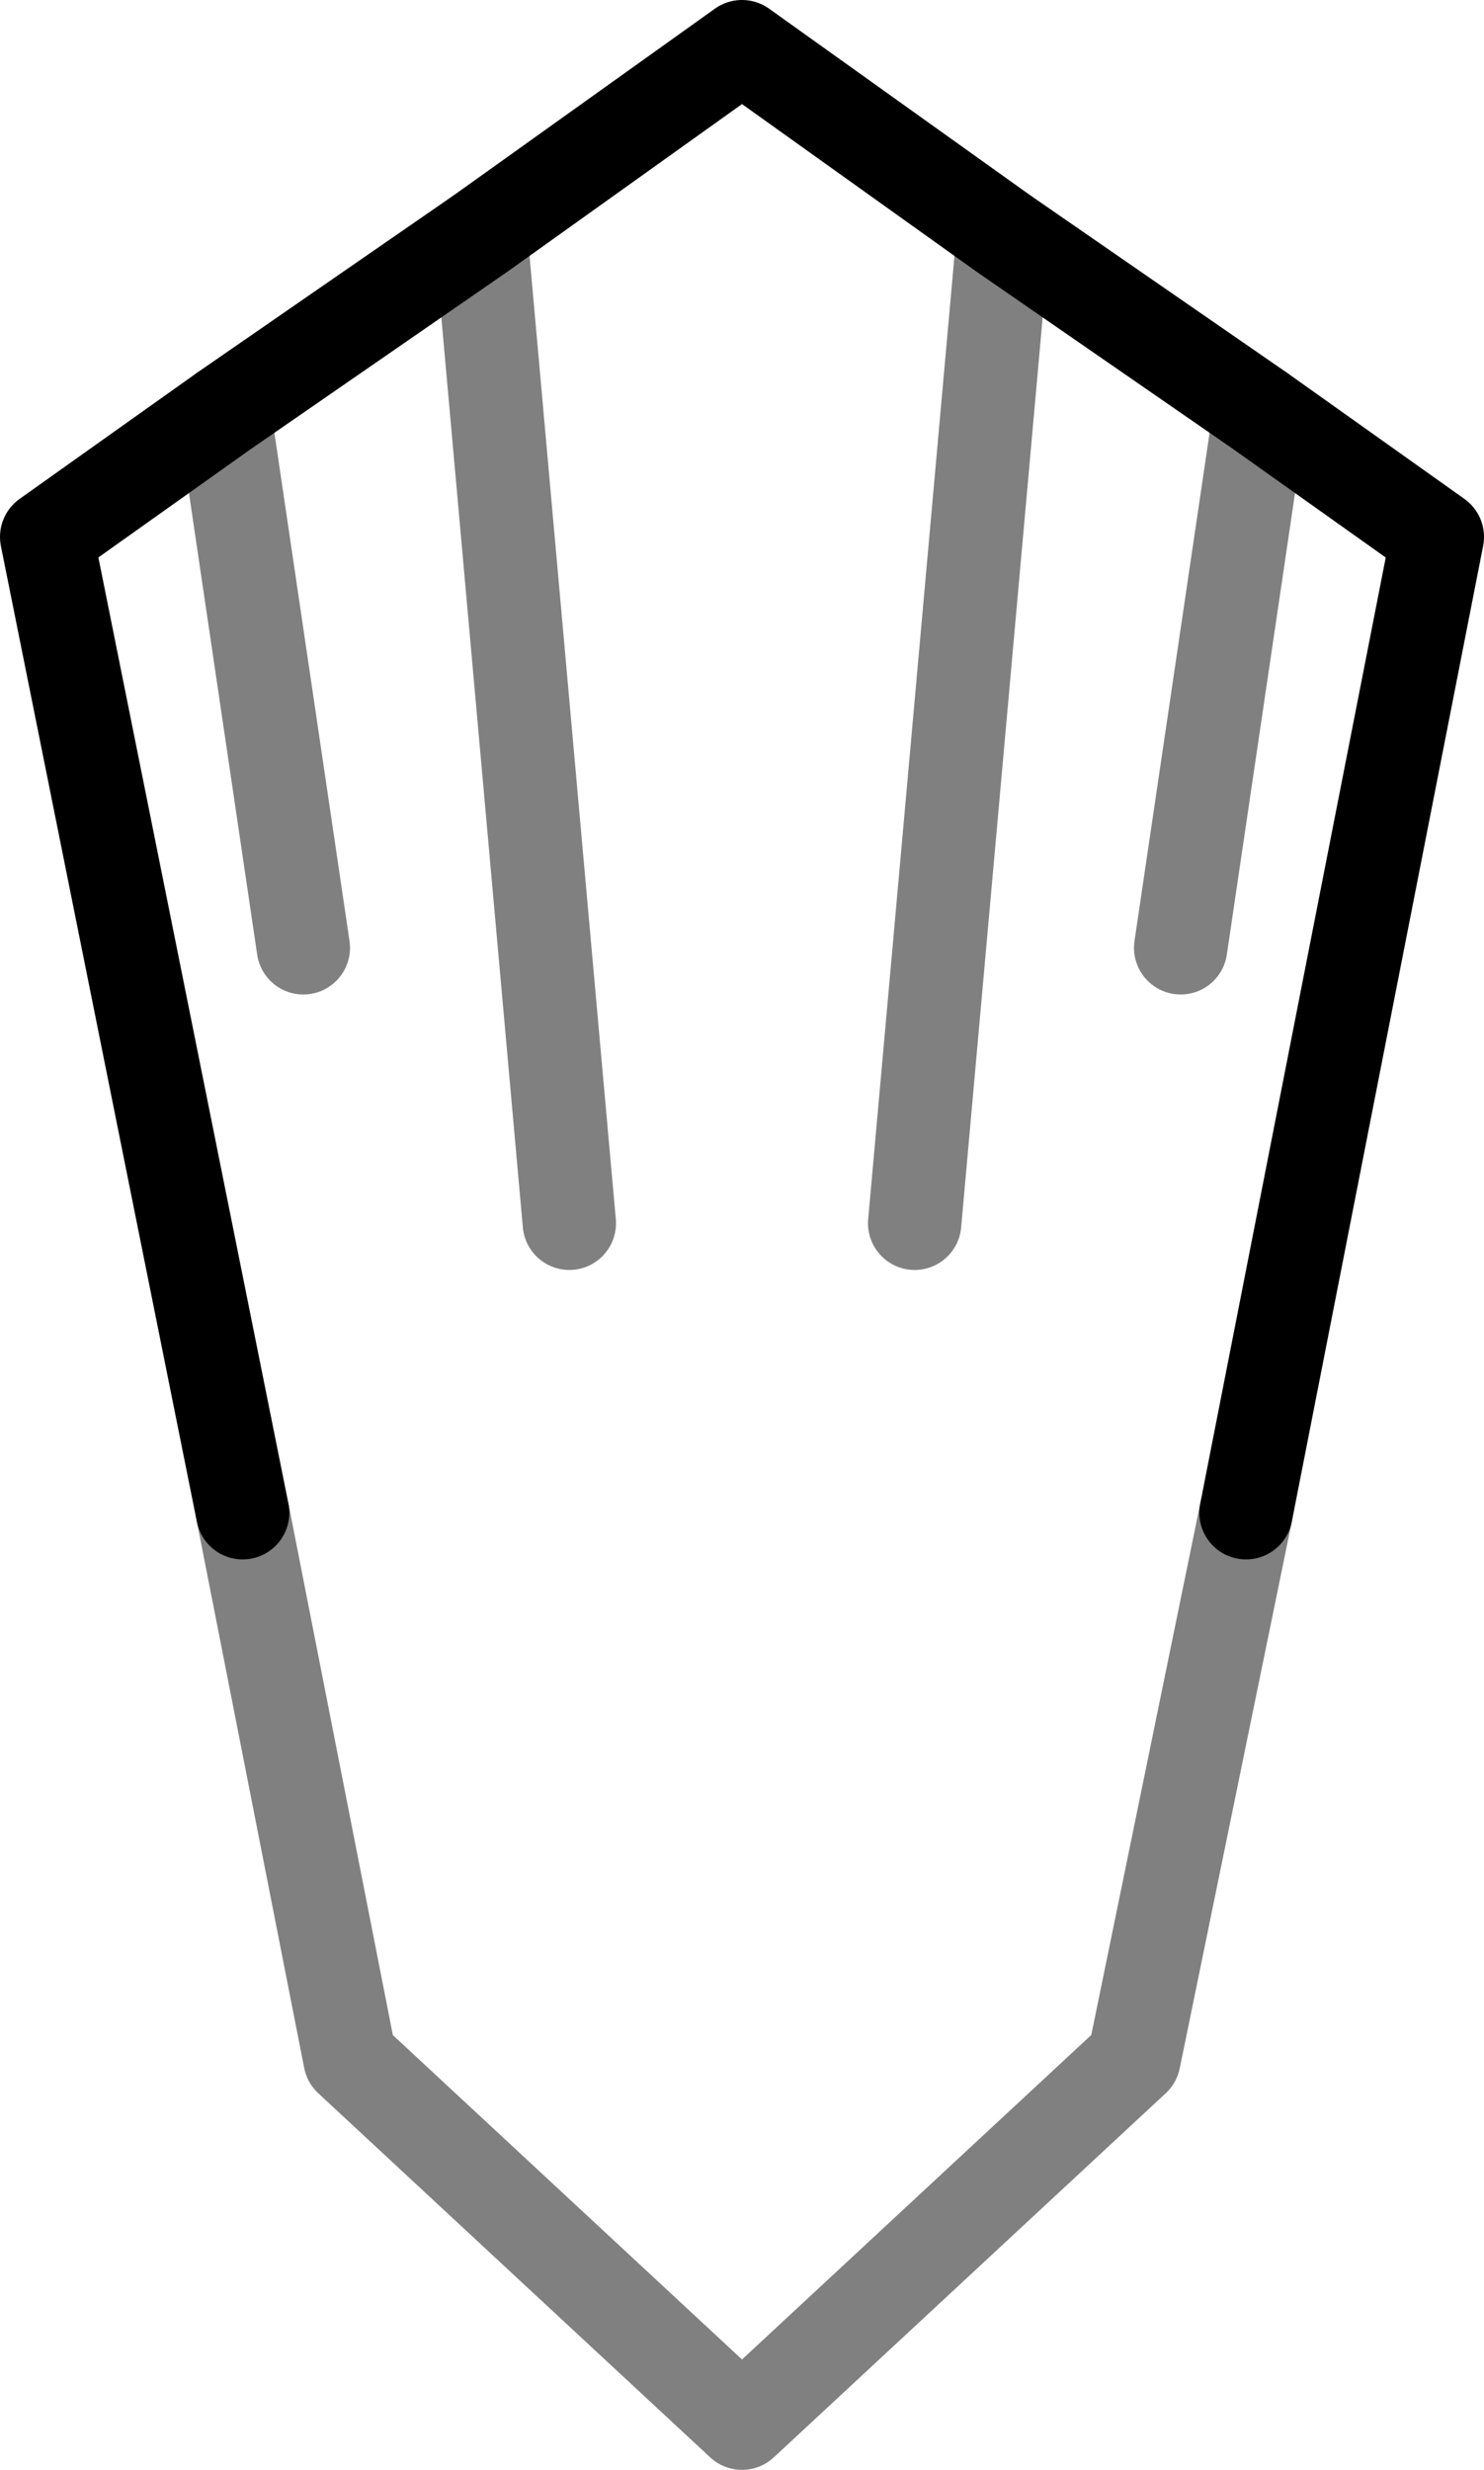 <?xml version="1.0" encoding="UTF-8" standalone="no"?>
<svg xmlns:xlink="http://www.w3.org/1999/xlink" height="26.45px" width="15.9px" xmlns="http://www.w3.org/2000/svg">
  <g transform="matrix(1.0, 0.0, 0.0, 1.0, -392.0, -116.6)">
    <path d="M402.75 119.1 L399.95 117.1 397.15 119.1 394.4 121.0 392.5 122.35 394.6 132.8 M405.35 132.8 L407.4 122.35 405.5 121.0 402.75 119.1" fill="none" stroke="#000000" stroke-linecap="round" stroke-linejoin="round" stroke-width="1.0"/>
    <path d="M397.15 119.1 L398.1 129.7 M394.4 121.0 L395.25 126.75 M394.6 132.8 L395.75 138.65 399.95 142.55 404.15 138.65 405.35 132.8 M405.5 121.0 L404.65 126.75 M402.75 119.1 L401.8 129.7" fill="none" stroke="#000000" stroke-linecap="round" stroke-linejoin="round" stroke-opacity="0.498" stroke-width="1.0"/>
  </g>
</svg>
